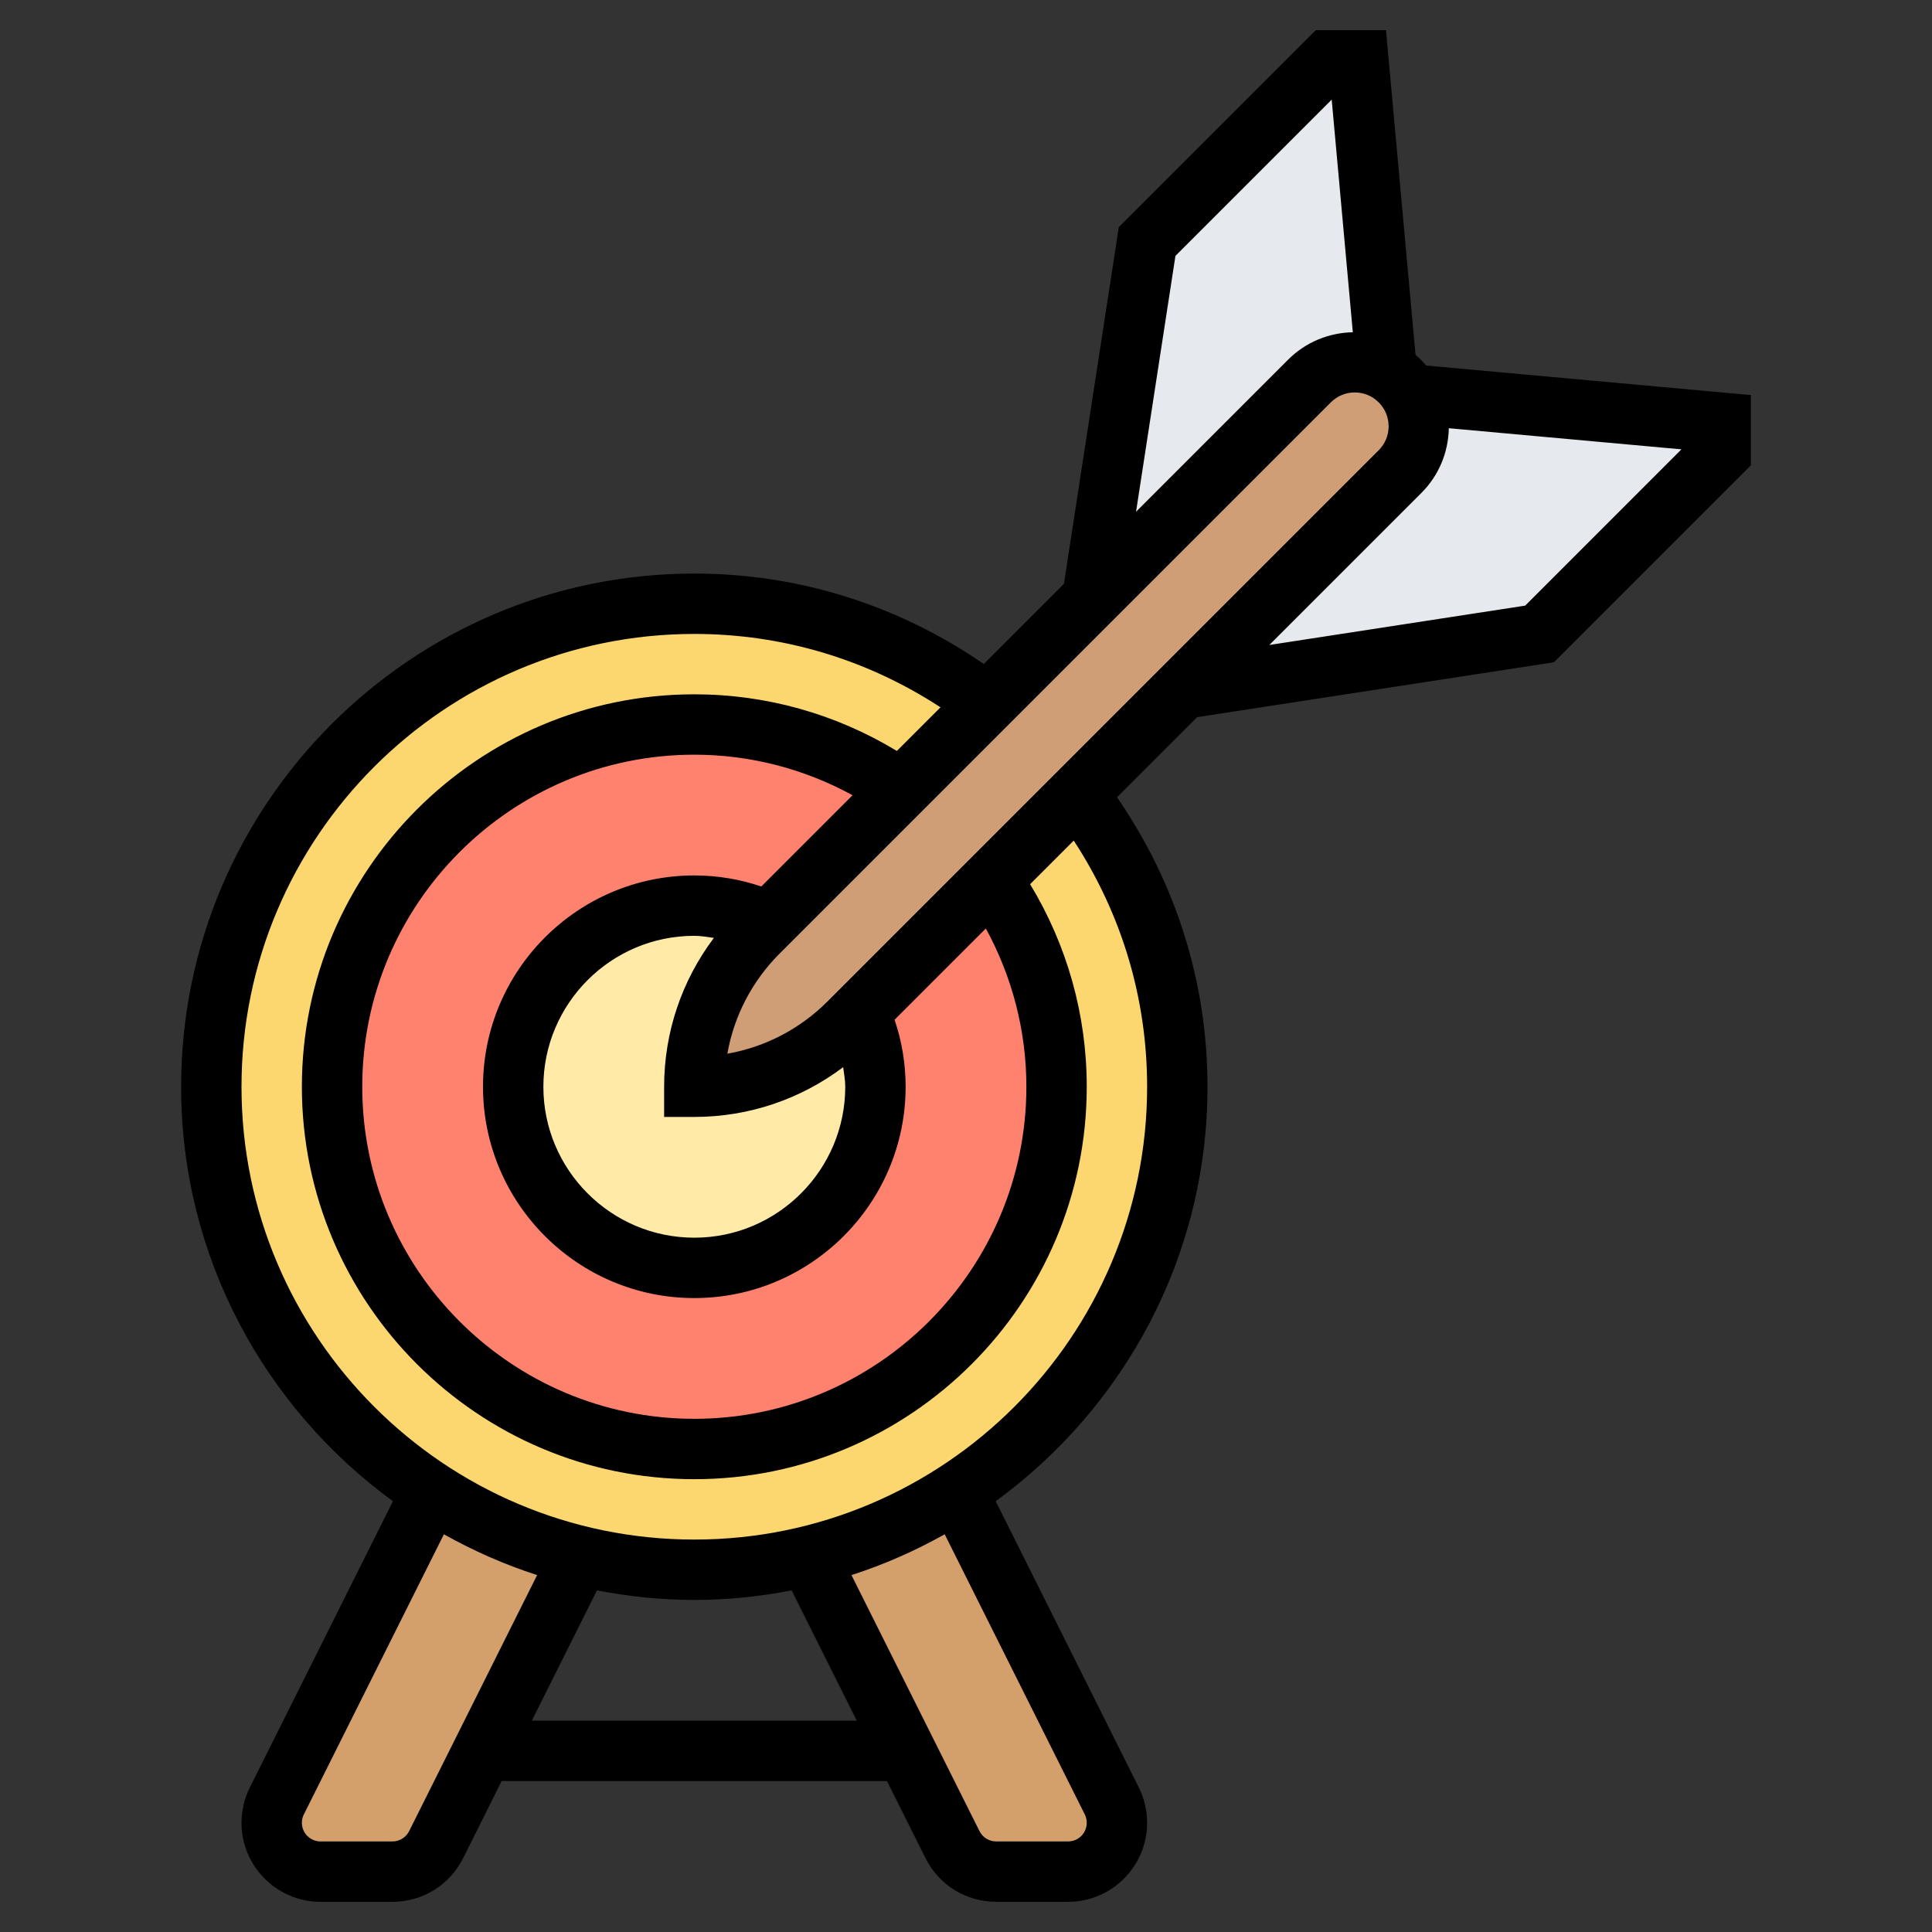 <svg id="Layer_3" enable-background="new 0 0 64 64" height="512" viewBox="0 0 64 64" width="512" xmlns="http://www.w3.org/2000/svg"><rect x="0" y="0" width="64" height="64" fill="#333333" stroke="none"/><path d="m19.22 51.55-3.22 6.45-1.55 3.11c-.28.54-.84.89-1.45.89h-2.38c-.9 0-1.62-.72-1.62-1.62 0-.25.06-.5.17-.72l5.11-10.24c1.49.97 3.16 1.7 4.94 2.13z" fill="#d3a06c"/><path d="m36.83 59.66c.11.22.17.47.17.72 0 .9-.72 1.62-1.62 1.62h-2.38c-.61 0-1.17-.35-1.45-.89l-1.55-3.11-3.22-6.45c1.78-.43 3.45-1.16 4.94-2.13z" fill="#d3a06c"/><path d="m31.72 49.42c-1.49.97-3.16 1.7-4.94 2.13-1.21.29-2.48.45-3.78.45s-2.57-.16-3.78-.45c-1.78-.43-3.45-1.16-4.94-2.13-4.38-2.85-7.28-7.8-7.28-13.42 0-8.84 7.16-16 16-16 3.65 0 7.01 1.24 9.7 3.3l-2.85 2.85c-1.95-1.35-4.3-2.15-6.85-2.15-6.63 0-12 5.37-12 12s5.37 12 12 12 12-5.37 12-12c0-2.55-.8-4.9-2.15-6.85l2.85-2.85c2.06 2.69 3.3 6.05 3.3 9.7 0 5.62-2.9 10.57-7.28 13.42z" fill="#fcd770"/><path d="m32.85 29.15c1.35 1.95 2.15 4.3 2.15 6.85 0 6.63-5.37 12-12 12s-12-5.37-12-12 5.37-12 12-12c2.55 0 4.9.8 6.85 2.15l-4.38 4.38c-.76-.34-1.59-.53-2.47-.53-3.31 0-6 2.69-6 6s2.69 6 6 6 6-2.69 6-6c0-.88-.19-1.71-.53-2.47z" fill="#ff826e"/><path d="m28.47 33.53c.34.76.53 1.59.53 2.47 0 3.31-2.69 6-6 6s-6-2.69-6-6 2.69-6 6-6c.88 0 1.71.19 2.47.53l-.35.35c-1.36 1.36-2.12 3.2-2.12 5.12 1.92 0 3.76-.76 5.12-2.12z" fill="#ffeaa7"/><path d="m46.71 13.06c.19.31.29.68.29 1.06 0 .56-.22 1.1-.62 1.5l-7.2 7.2-3.48 3.48-2.85 2.85-4.38 4.38-.35.35c-1.36 1.36-3.2 2.12-5.12 2.12 0-1.92.76-3.76 2.12-5.12l.35-.35 4.38-4.38 2.85-2.85 3.48-3.48 7.2-7.2c.4-.4.94-.62 1.5-.62.38 0 .75.1 1.06.29.16.09.31.2.44.33s.24.28.33.44z" fill="#cf9e76"/><path d="m45 2 .94 10.29c-.31-.19-.68-.29-1.06-.29-.56 0-1.1.22-1.5.62l-7.2 7.2 1.82-11.82 6-6z" fill="#e6e9ed"/><path d="m57 14v1l-6 6-11.82 1.82 7.2-7.2c.4-.4.62-.94.62-1.5 0-.38-.1-.75-.29-1.06z" fill="#e6e9ed"/><path d="m47.245 12.109c-.109-.128-.226-.245-.354-.354l-.978-10.755h-2.327l-6.524 6.524-1.818 11.818-2.654 2.654c-2.842-1.955-6.136-2.996-9.59-2.996-9.374 0-17 7.626-17 17 0 5.642 2.774 10.636 7.017 13.73l-4.74 9.481c-.181.362-.277.767-.277 1.171 0 1.444 1.174 2.618 2.618 2.618h2.382c.999 0 1.896-.555 2.342-1.447l1.276-2.553h12.764l1.276 2.552c.446.893 1.343 1.448 2.342 1.448h2.382c1.444 0 2.618-1.174 2.618-2.618 0-.404-.096-.809-.276-1.171l-4.74-9.481c4.242-3.094 7.016-8.088 7.016-13.73 0-3.454-1.041-6.748-2.997-9.589l2.654-2.654 11.818-1.818 6.525-6.525v-2.327zm-13.245 23.891c0 6.065-4.935 11-11 11s-11-4.935-11-11 4.935-11 11-11c1.847 0 3.636.466 5.243 1.343l-3.023 3.023c-.717-.242-1.46-.366-2.22-.366-3.86 0-7 3.14-7 7s3.14 7 7 7 7-3.14 7-7c0-.76-.124-1.503-.366-2.22l3.023-3.023c.877 1.607 1.343 3.396 1.343 5.243zm-11 1c1.804 0 3.514-.584 4.931-1.648.028.215.069.429.069.648 0 2.757-2.243 5-5 5s-5-2.243-5-5 2.243-5 5-5c.219 0 .433.041.648.069-1.064 1.417-1.648 3.127-1.648 4.931v1zm4.414-3.828c-.917.917-2.068 1.513-3.319 1.733.22-1.25.816-2.402 1.733-3.319l18.258-18.258c.212-.211.493-.328.793-.328.618 0 1.121.503 1.121 1.121 0 .3-.117.581-.328.793zm11.524-24.696 5.176-5.176.7 7.706c-.809.017-1.569.334-2.143.908l-5.038 5.038zm-25.385 52.183c-.106.21-.317.341-.553.341h-2.382c-.341 0-.618-.277-.618-.618 0-.095.022-.191.065-.276l4.64-9.281c.975.548 2.007 1.003 3.088 1.352zm4.065-3.659 2.158-4.316c1.045.202 2.121.316 3.224.316s2.179-.114 3.224-.316l2.158 4.316zm18.317 3.105c.043.086.065.182.065.277 0 .341-.277.618-.618.618h-2.382c-.236 0-.447-.131-.553-.342l-4.241-8.481c1.081-.349 2.113-.804 3.088-1.352zm2.065-24.105c0 8.271-6.729 15-15 15s-15-6.729-15-15 6.729-15 15-15c2.922 0 5.718.839 8.155 2.431l-1.445 1.445c-2.027-1.227-4.328-1.876-6.71-1.876-7.168 0-13 5.832-13 13s5.832 13 13 13 13-5.832 13-13c0-2.381-.649-4.683-1.876-6.71l1.445-1.445c1.592 2.437 2.431 5.233 2.431 8.155zm12.524-15.938-8.476 1.304 5.038-5.038c.574-.574.891-1.333.908-2.143l7.706.7z"/></svg>